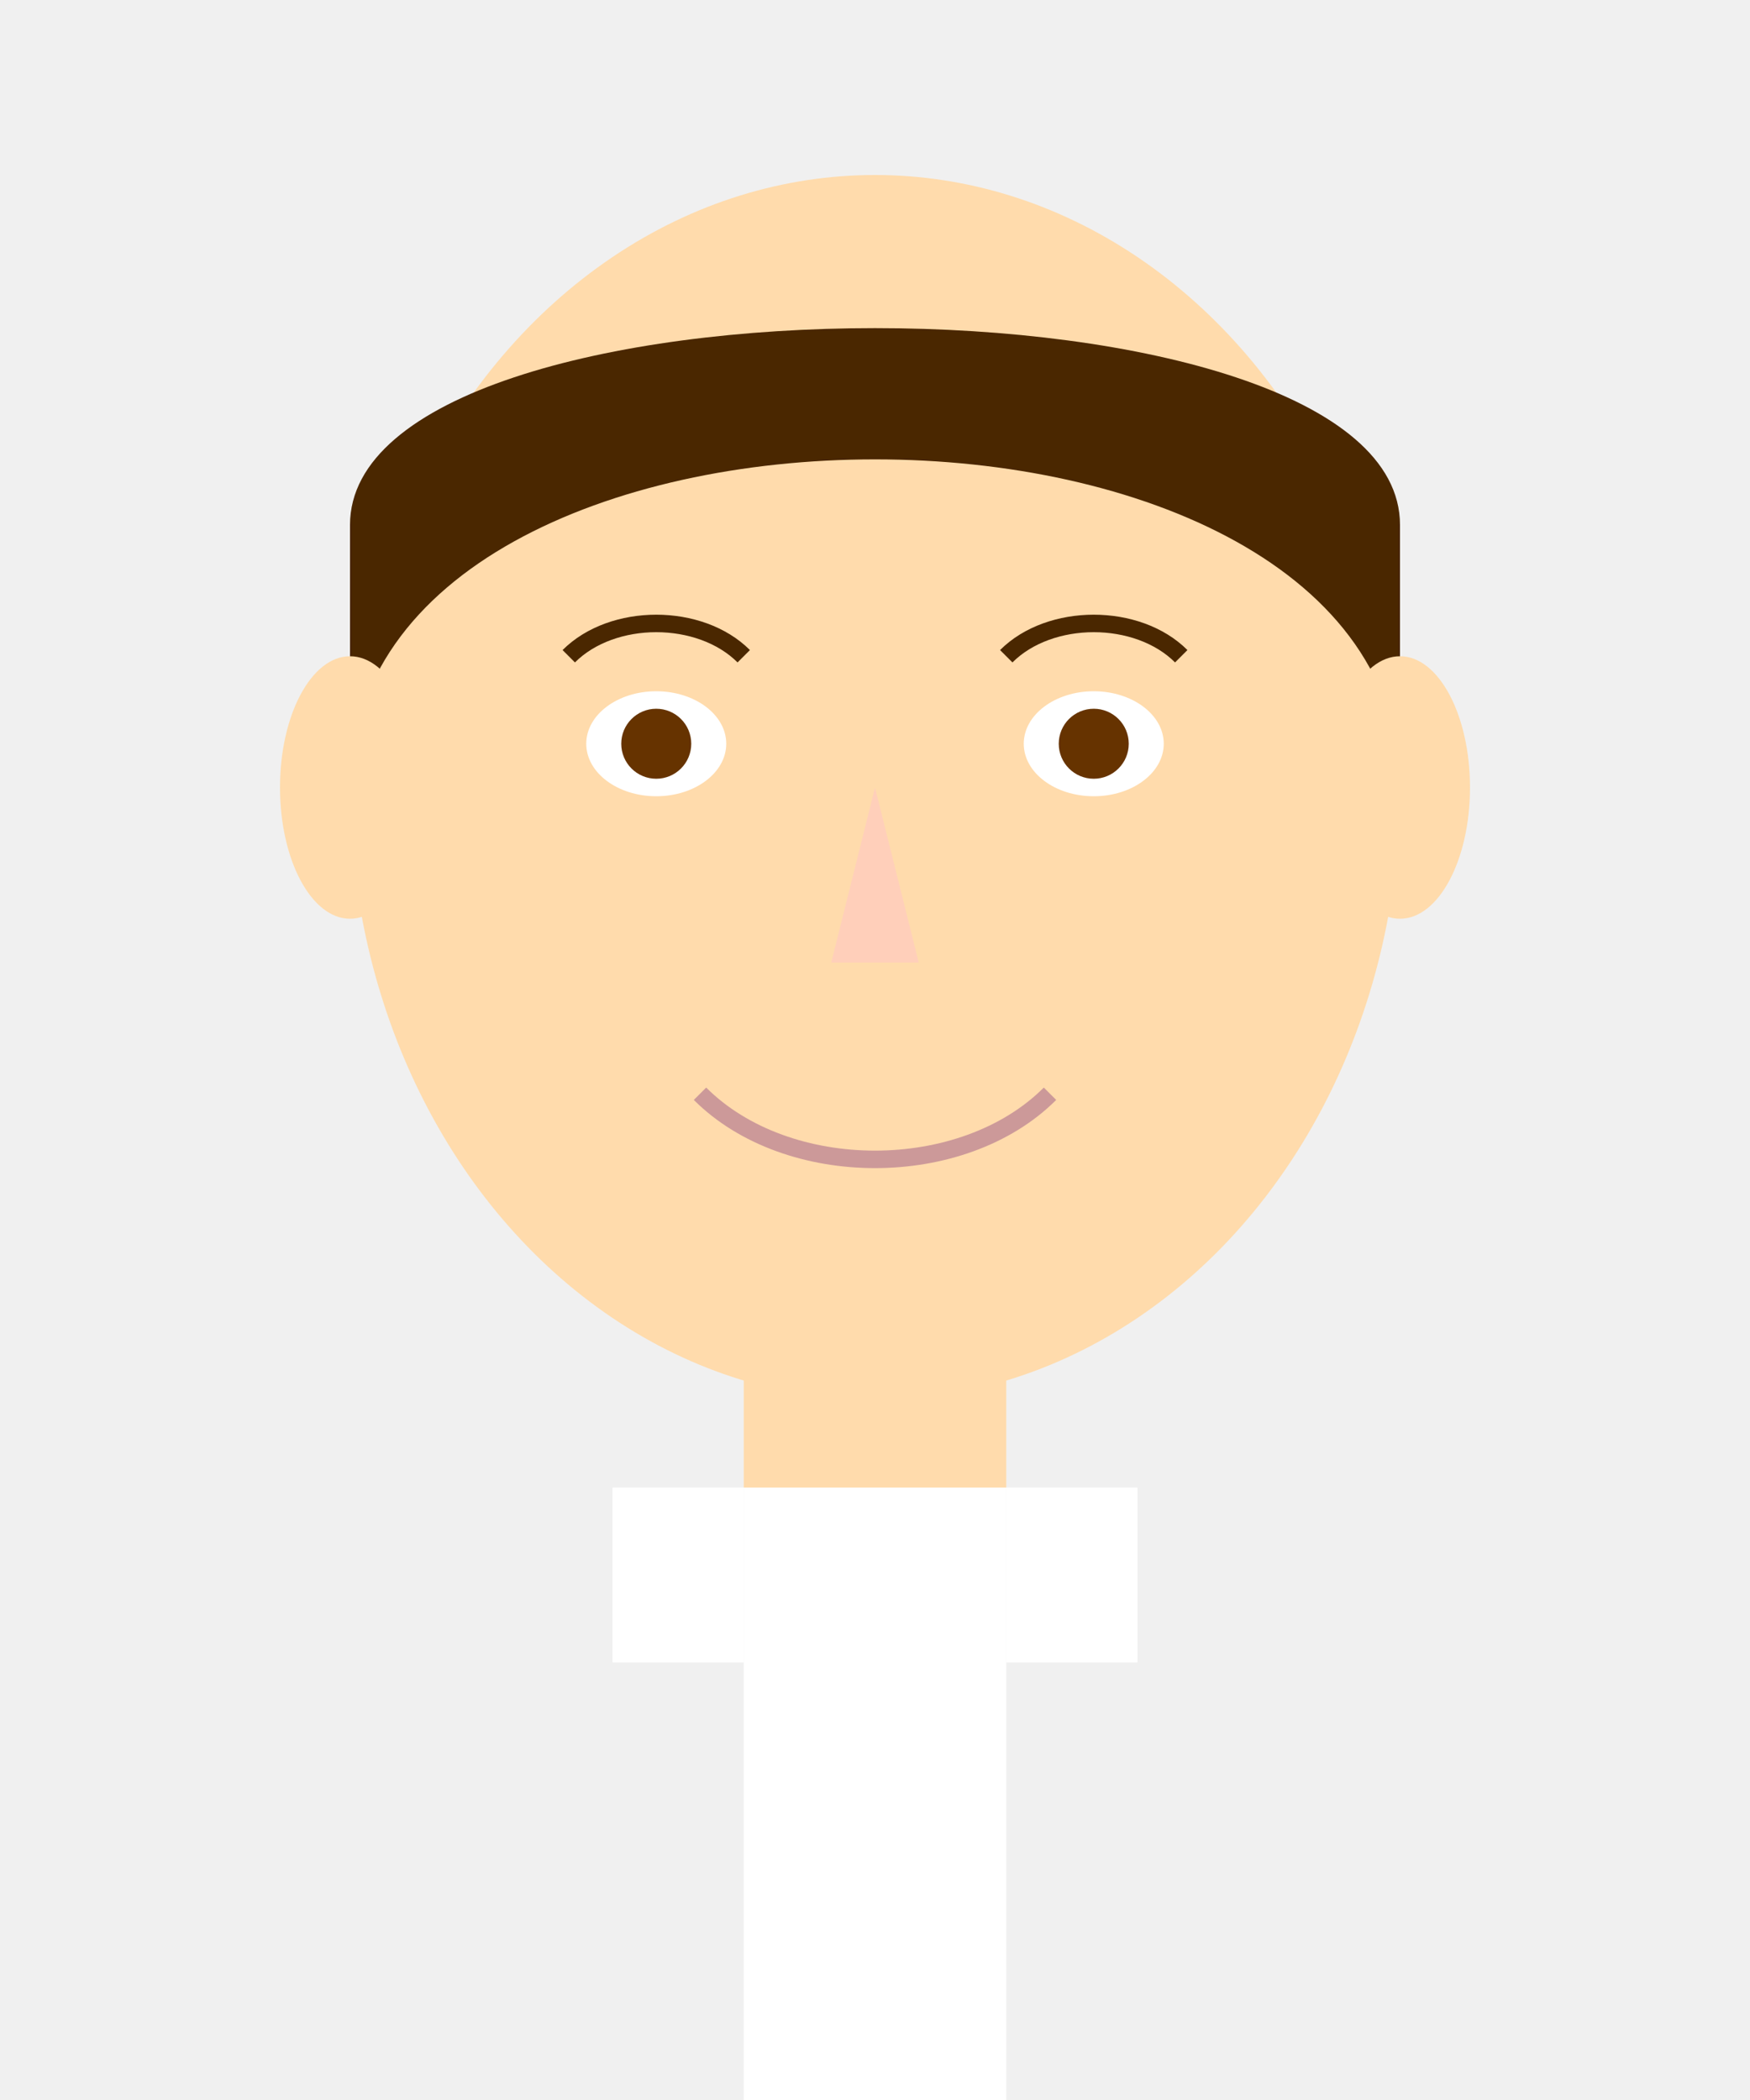 <svg xmlns="http://www.w3.org/2000/svg" width="200" height="240" viewBox="0 0 200 240">
  <!-- 背景 -->
  <rect width="200" height="240" fill="#f0f0f0"/>
  
  <!-- 头部 -->
  <ellipse cx="100" cy="90" rx="60" ry="70" fill="#ffdbac"/>
  
  <!-- 头发 -->
  <path d="M 40 90 C 40 40, 160 40, 160 90 L 160 60 C 160 30, 40 30, 40 60 Z" fill="#4a2700"/>
  
  <!-- 眼睛 -->
  <ellipse cx="75" cy="85" rx="8" ry="6" fill="#ffffff"/>
  <ellipse cx="125" cy="85" rx="8" ry="6" fill="#ffffff"/>
  <circle cx="75" cy="85" r="4" fill="#663300"/>
  <circle cx="125" cy="85" r="4" fill="#663300"/>
  
  <!-- 眉毛 -->
  <path d="M 65 75 C 70 70, 80 70, 85 75" fill="none" stroke="#4a2700" stroke-width="2"/>
  <path d="M 115 75 C 120 70, 130 70, 135 75" fill="none" stroke="#4a2700" stroke-width="2"/>
  
  <!-- 鼻子 -->
  <path d="M 100 90 L 95 110 L 105 110 Z" fill="#ffcfba"/>
  
  <!-- 嘴巴 -->
  <path d="M 80 125 C 90 135, 110 135, 120 125" fill="none" stroke="#cc9999" stroke-width="2"/>
  
  <!-- 耳朵 -->
  <ellipse cx="40" cy="90" rx="8" ry="15" fill="#ffdbac"/>
  <ellipse cx="160" cy="90" rx="8" ry="15" fill="#ffdbac"/>
  
  <!-- 脖子 -->
  <rect x="85" y="150" width="30" height="20" fill="#ffdbac"/>
  
  <!-- 衣领 -->
  <path d="M 70 170 L 85 170 L 85 190 L 70 190 Z" fill="#ffffff"/>
  <path d="M 130 170 L 115 170 L 115 190 L 130 190 Z" fill="#ffffff"/>
  <path d="M 85 170 L 115 170 L 115 240 L 85 240 Z" fill="#ffffff"/>
</svg> 
